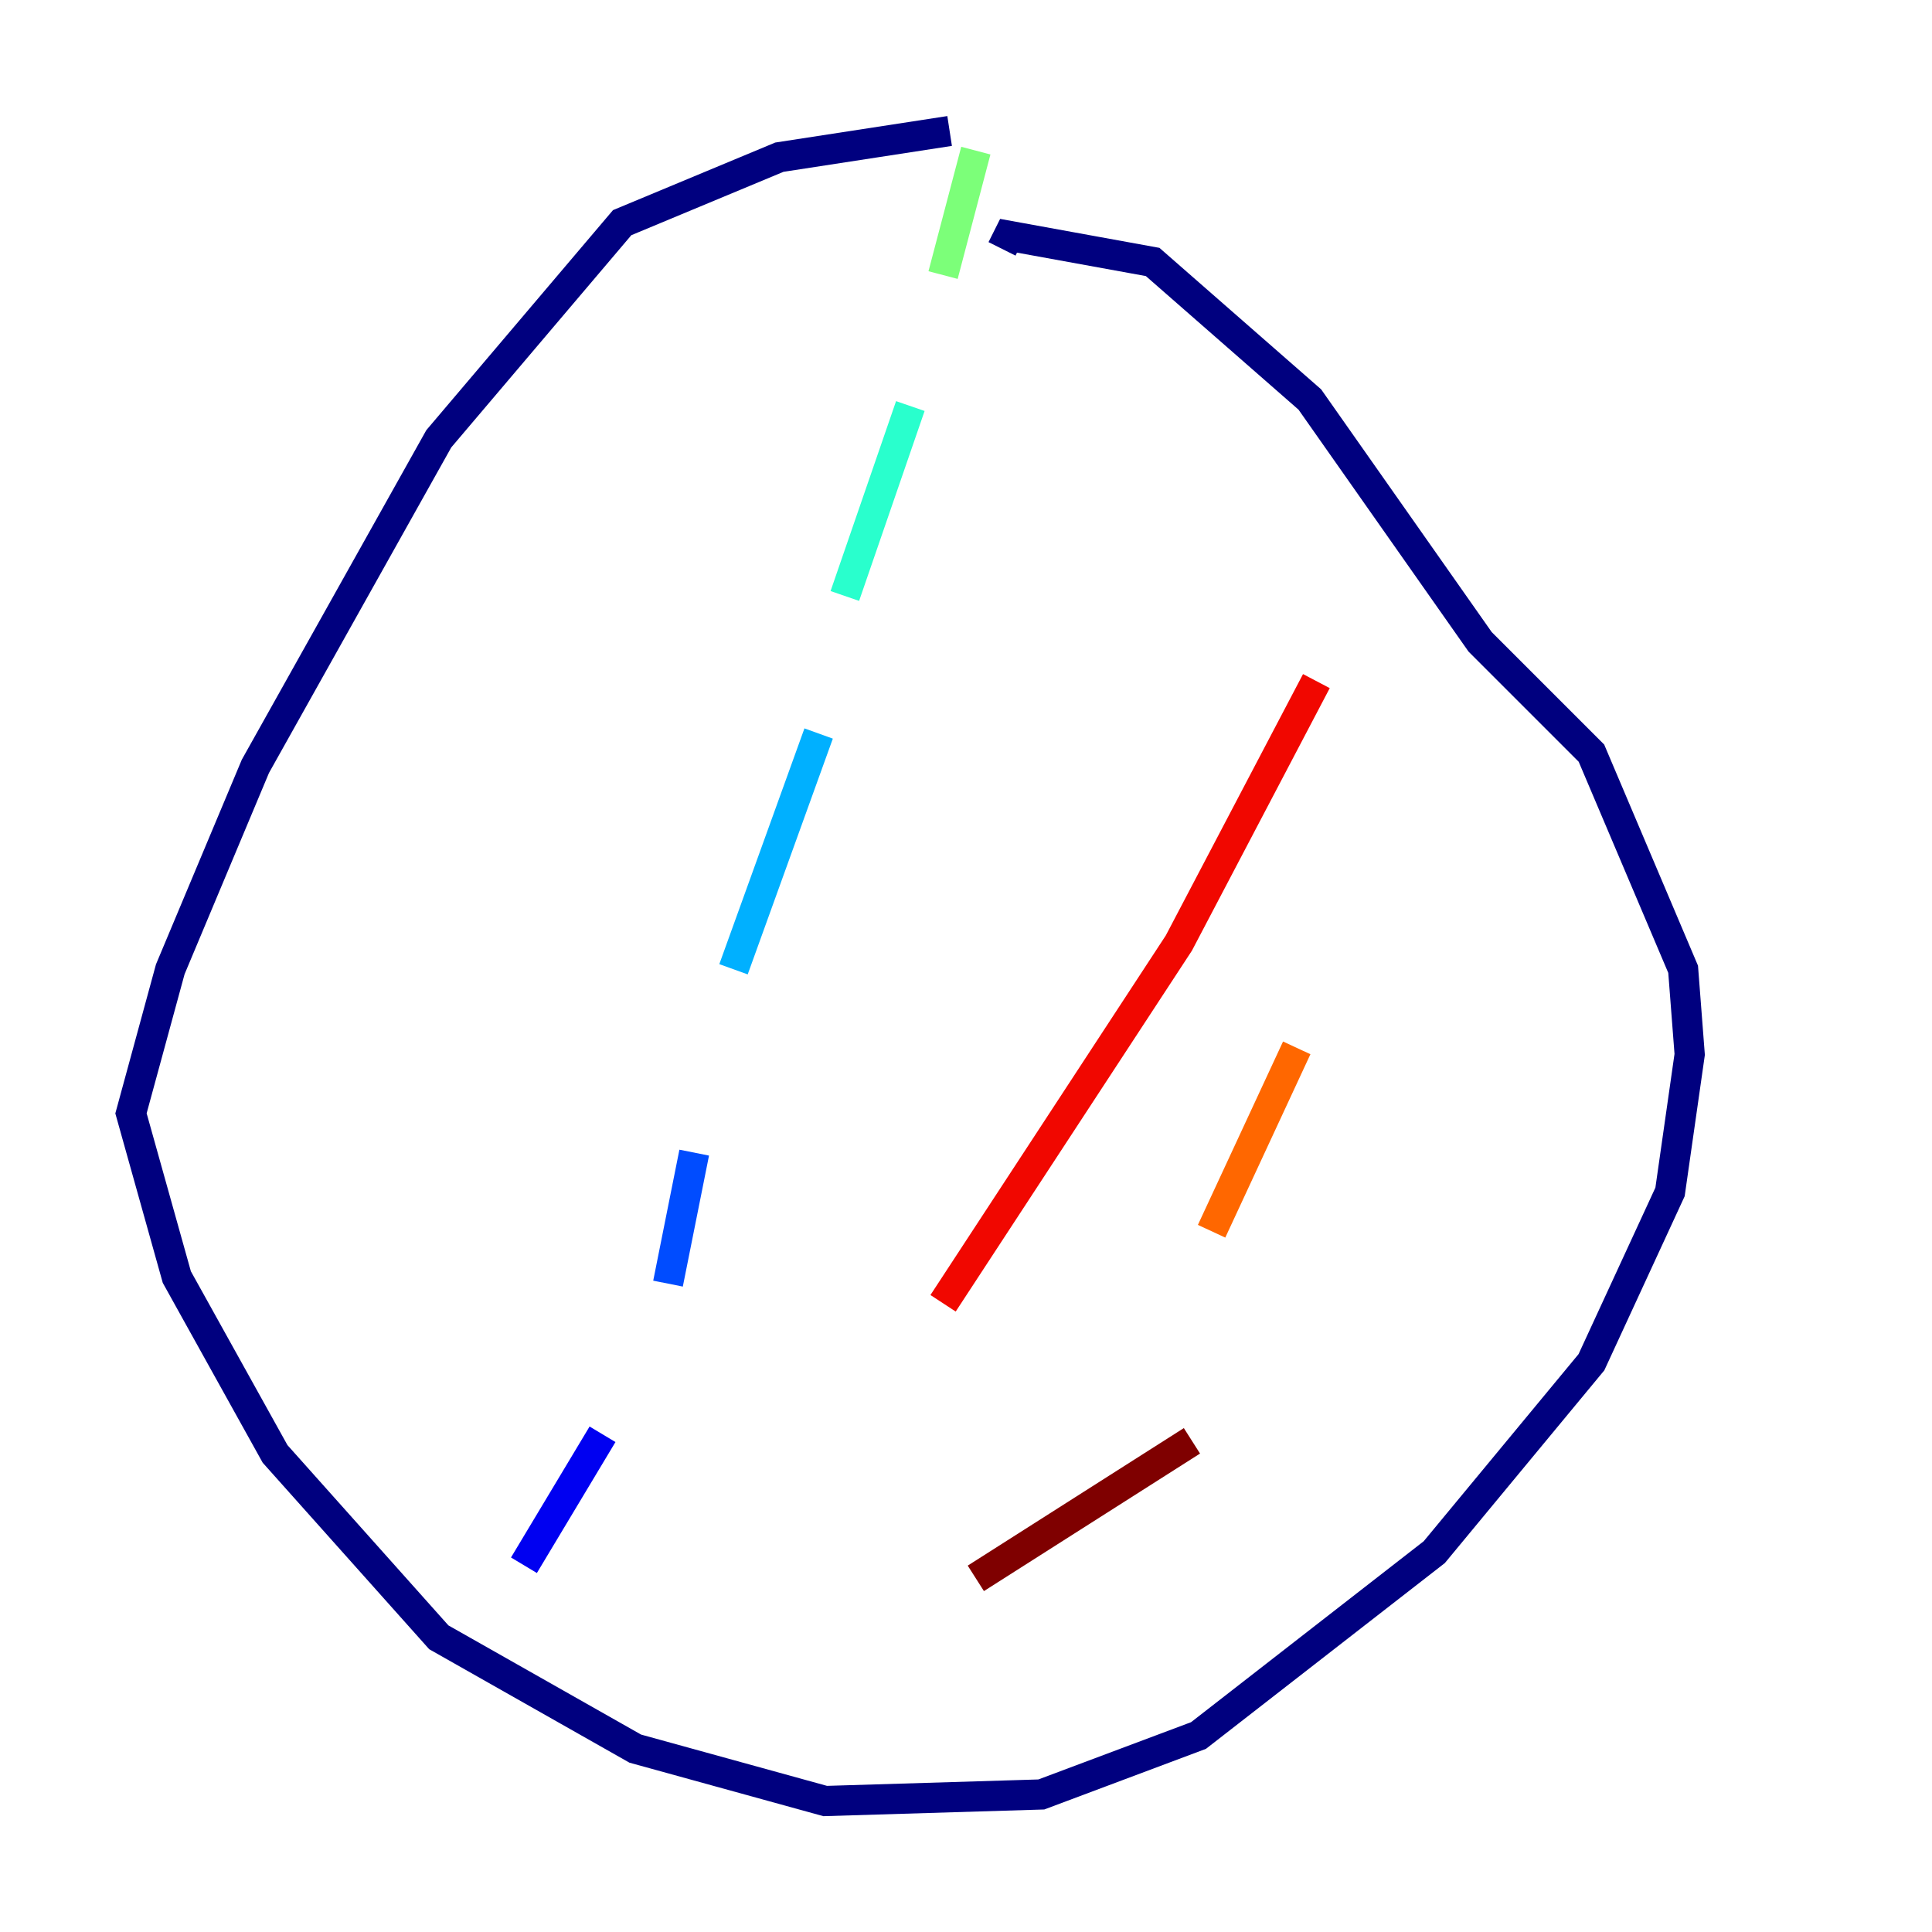 <?xml version="1.0" encoding="utf-8" ?>
<svg baseProfile="tiny" height="128" version="1.2" viewBox="0,0,128,128" width="128" xmlns="http://www.w3.org/2000/svg" xmlns:ev="http://www.w3.org/2001/xml-events" xmlns:xlink="http://www.w3.org/1999/xlink"><defs /><polyline fill="none" points="62.915,8.678 51.634,10.414 41.22,14.752 29.071,29.071 16.922,50.766 11.281,64.217 8.678,73.763 11.715,84.61 18.224,96.325 29.071,108.475 42.088,115.851 54.671,119.322 68.99,118.888 79.403,114.983 95.024,102.834 105.437,90.251 110.644,78.969 111.946,69.858 111.512,64.217 105.437,49.898 98.061,42.522 86.78,26.468 76.366,17.356 66.82,15.62 66.386,16.488" stroke="#00007f" stroke-width="2" /><polyline fill="none" points="34.712,103.702 39.919,95.024" stroke="#0000f1" stroke-width="2" /><polyline fill="none" points="44.258,85.044 45.993,76.366" stroke="#004cff" stroke-width="2" /><polyline fill="none" points="48.597,64.217 54.237,48.597" stroke="#00b0ff" stroke-width="2" /><polyline fill="none" points="55.973,39.485 60.312,26.902" stroke="#29ffcd" stroke-width="2" /><polyline fill="none" points="62.481,18.224 64.651,9.98" stroke="#7cff79" stroke-width="2" /><polyline fill="none" points="71.593,101.532 71.593,101.532" stroke="#cdff29" stroke-width="2" /><polyline fill="none" points="81.573,95.458 81.573,95.458" stroke="#ffc400" stroke-width="2" /><polyline fill="none" points="85.912,69.424 80.271,81.573" stroke="#ff6700" stroke-width="2" /><polyline fill="none" points="87.214,45.125 78.102,62.481 62.481,86.346" stroke="#f10700" stroke-width="2" /><polyline fill="none" points="64.651,104.57 78.969,95.458" stroke="#7f0000" stroke-width="2" /></svg>